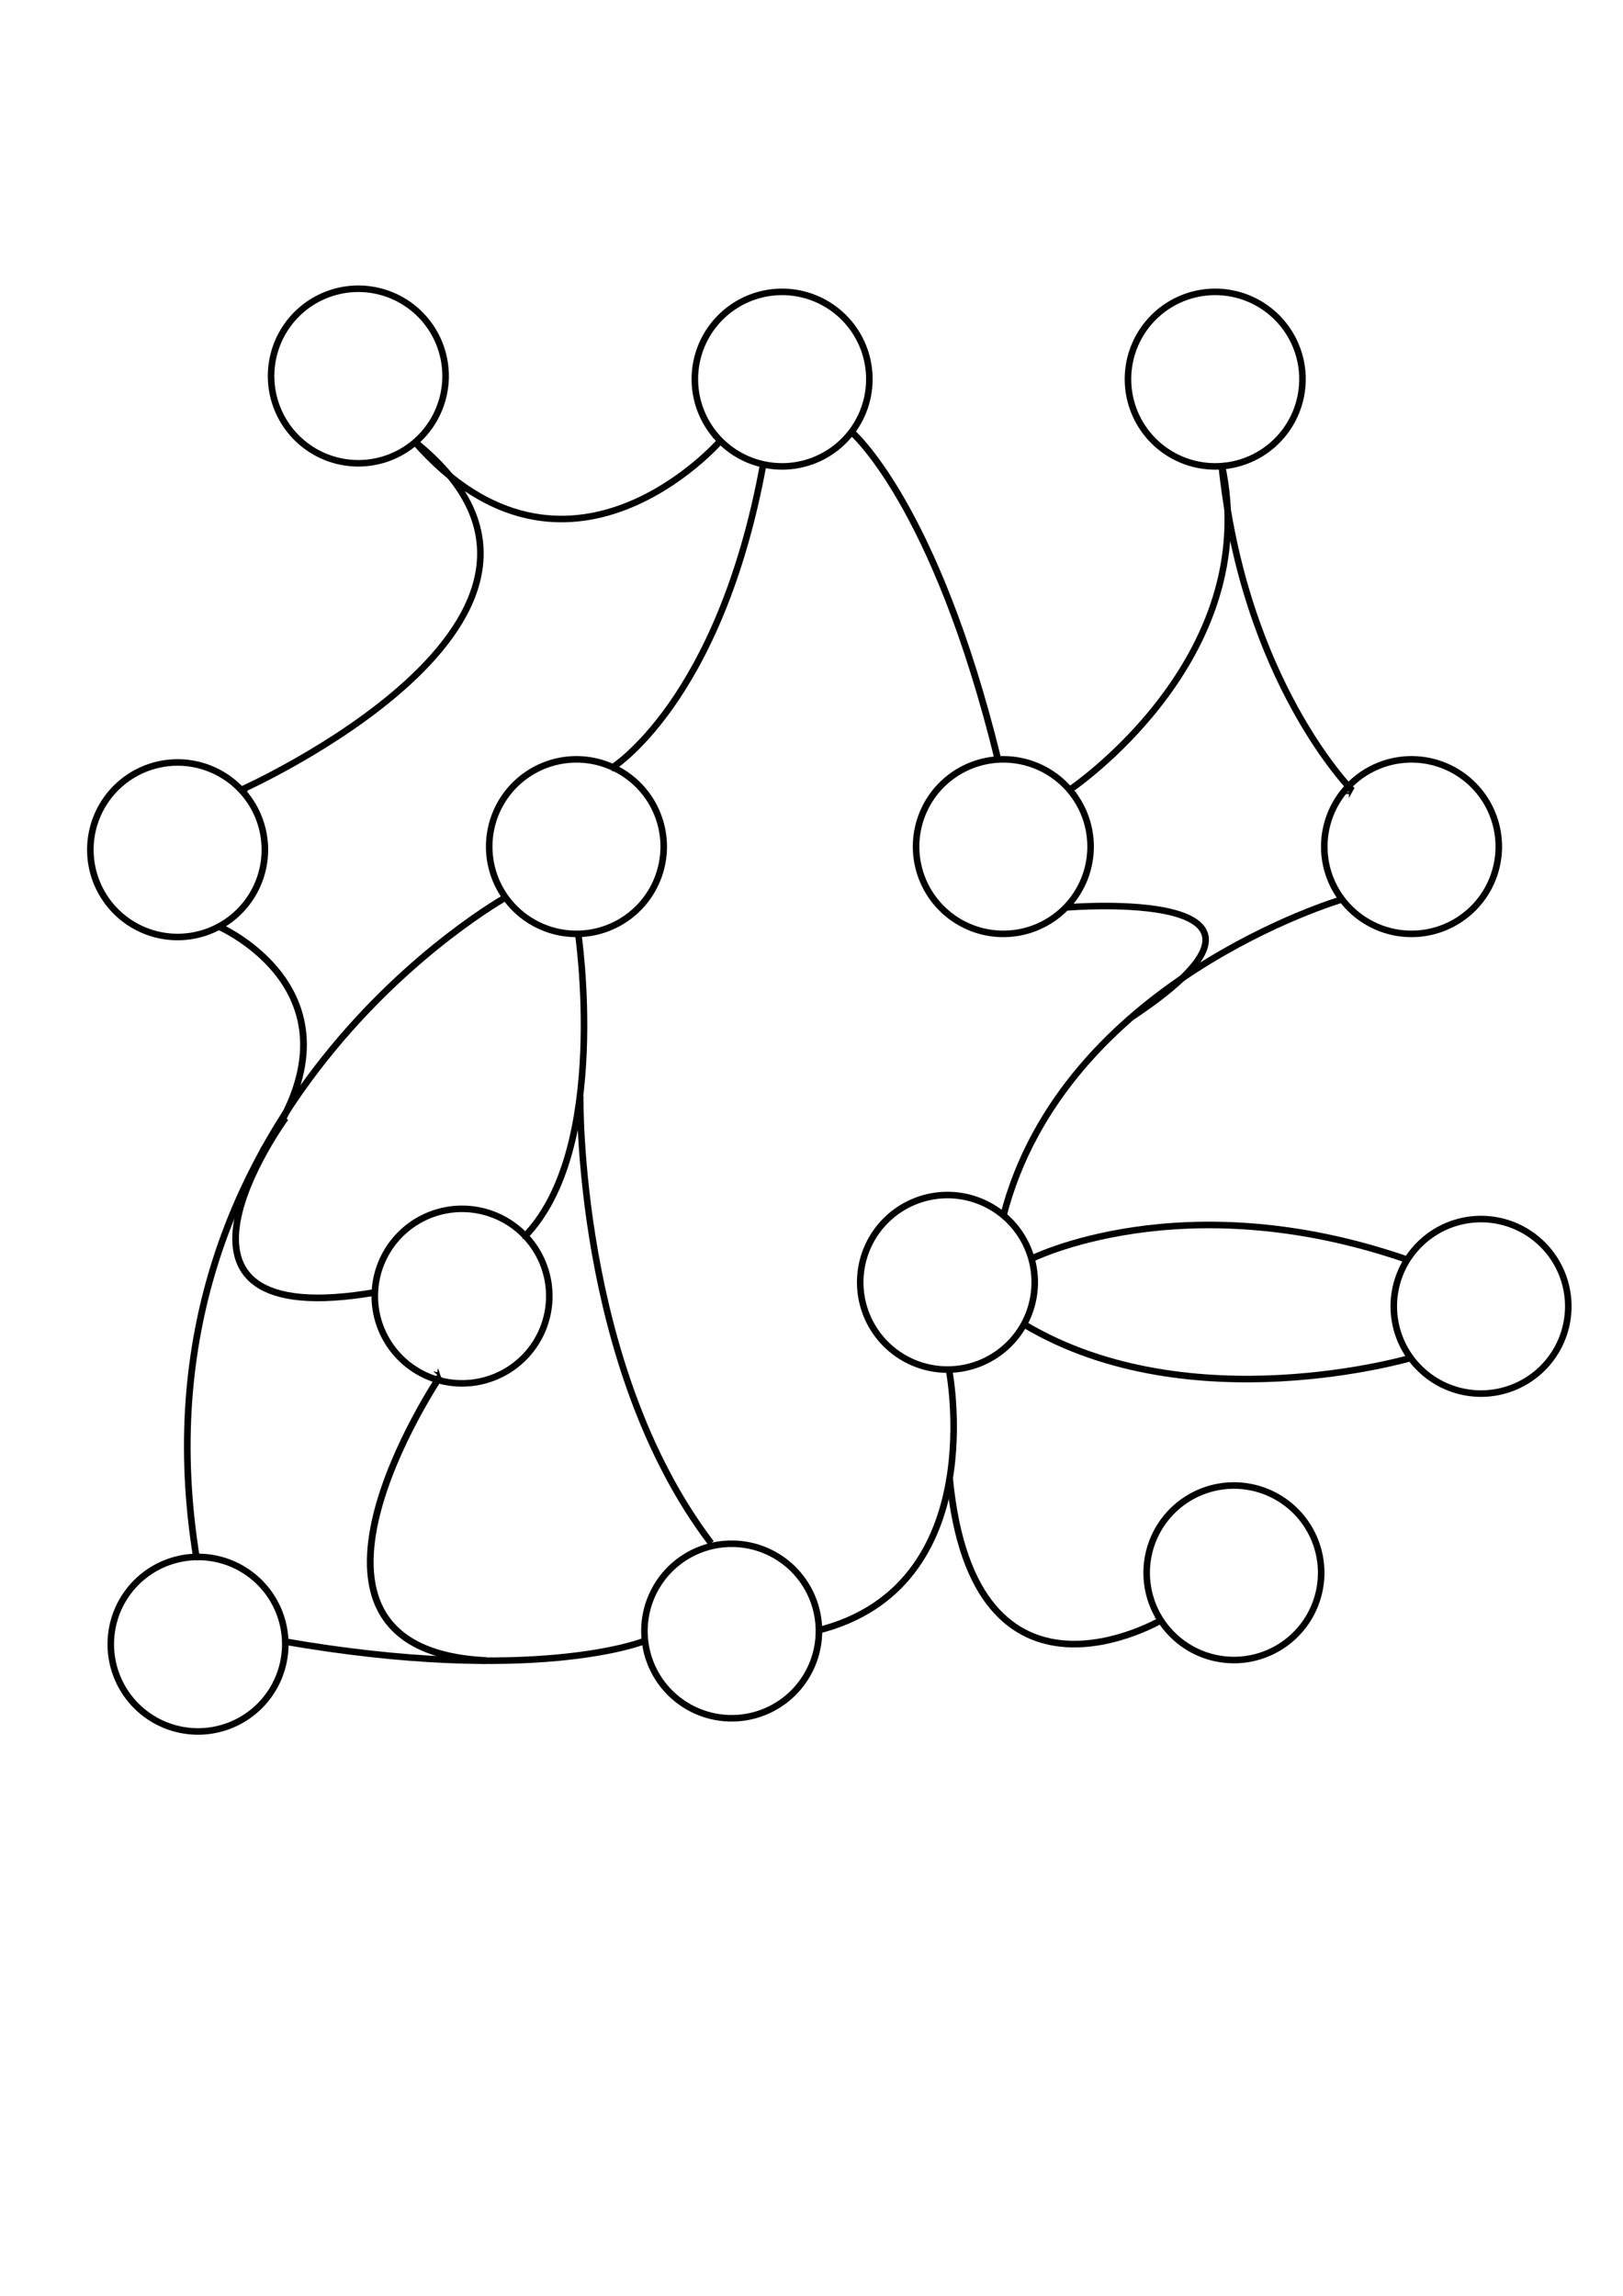 <?xml version="1.0" encoding="UTF-8" standalone="no"?>
<!-- Created with Inkscape (http://www.inkscape.org/) -->

<svg
   xmlns:osb="http://www.openswatchbook.org/uri/2009/osb"
   xmlns:dc="http://purl.org/dc/elements/1.1/"
   xmlns:cc="http://creativecommons.org/ns#"
   xmlns:rdf="http://www.w3.org/1999/02/22-rdf-syntax-ns#"
   xmlns:svg="http://www.w3.org/2000/svg"
   xmlns="http://www.w3.org/2000/svg"
   xmlns:sodipodi="http://sodipodi.sourceforge.net/DTD/sodipodi-0.dtd"
   xmlns:inkscape="http://www.inkscape.org/namespaces/inkscape"
   width="210mm"
   height="297mm"
   viewBox="0 0 744.094 1052.362"
   id="svg2"
   version="1.1"
   inkscape:version="0.91 r13725"
   sodipodi:docname="example-hypergraph.svg"
   inkscape:export-filename="/Users/bpotter/Desktop/Thesis/TheDocument/document/figures/example-hypergraph.png"
   inkscape:export-xdpi="88.864449"
   inkscape:export-ydpi="88.864449">
  <defs
     id="defs4">
    <marker
       inkscape:stockid="Arrow1Mend"
       orient="auto"
       refY="0.0"
       refX="0.0"
       id="marker8674"
       style="overflow:visible;"
       inkscape:isstock="true">
      <path
         id="path8676"
         d="M 0.0,0.0 L 5.0,-5.0 L -12.5,0.0 L 5.0,5.0 L 0.0,0.0 z "
         style="fill-rule:evenodd;stroke:#000000;stroke-width:1pt;stroke-opacity:1;fill:#000000;fill-opacity:1"
         transform="scale(0.4) rotate(180) translate(10,0)" />
    </marker>
    <marker
       inkscape:isstock="true"
       style="overflow:visible;"
       id="marker8494"
       refX="0.0"
       refY="0.0"
       orient="auto"
       inkscape:stockid="Arrow1Mend"
       inkscape:collect="always">
      <path
         transform="scale(0.4) rotate(180) translate(10,0)"
         style="fill-rule:evenodd;stroke:#000000;stroke-width:1pt;stroke-opacity:1;fill:#000000;fill-opacity:1"
         d="M 0.0,0.0 L 5.0,-5.0 L -12.5,0.0 L 5.0,5.0 L 0.0,0.0 z "
         id="path8496" />
    </marker>
    <marker
       inkscape:isstock="true"
       style="overflow:visible"
       id="marker8328"
       refX="0.0"
       refY="0.0"
       orient="auto"
       inkscape:stockid="Arrow1Mstart">
      <path
         transform="scale(0.4) translate(10,0)"
         style="fill-rule:evenodd;stroke:#000000;stroke-width:1pt;stroke-opacity:1;fill:#000000;fill-opacity:1"
         d="M 0.0,0.0 L 5.0,-5.0 L -12.5,0.0 L 5.0,5.0 L 0.0,0.0 z "
         id="path8330" />
    </marker>
    <marker
       inkscape:isstock="true"
       style="overflow:visible"
       id="marker8148"
       refX="0.0"
       refY="0.0"
       orient="auto"
       inkscape:stockid="Arrow1Mstart">
      <path
         transform="scale(0.4) translate(10,0)"
         style="fill-rule:evenodd;stroke:#000000;stroke-width:1pt;stroke-opacity:1;fill:#000000;fill-opacity:1"
         d="M 0.0,0.0 L 5.0,-5.0 L -12.5,0.0 L 5.0,5.0 L 0.0,0.0 z "
         id="path8150" />
    </marker>
    <marker
       inkscape:stockid="Arrow1Mend"
       orient="auto"
       refY="0.0"
       refX="0.0"
       id="marker7998"
       style="overflow:visible;"
       inkscape:isstock="true"
       inkscape:collect="always">
      <path
         id="path8000"
         d="M 0.0,0.0 L 5.0,-5.0 L -12.5,0.0 L 5.0,5.0 L 0.0,0.0 z "
         style="fill-rule:evenodd;stroke:#000000;stroke-width:1pt;stroke-opacity:1;fill:#000000;fill-opacity:1"
         transform="scale(0.4) rotate(180) translate(10,0)" />
    </marker>
    <marker
       inkscape:isstock="true"
       style="overflow:visible;"
       id="marker7852"
       refX="0.0"
       refY="0.0"
       orient="auto"
       inkscape:stockid="Arrow1Mend"
       inkscape:collect="always">
      <path
         transform="scale(0.4) rotate(180) translate(10,0)"
         style="fill-rule:evenodd;stroke:#000000;stroke-width:1pt;stroke-opacity:1;fill:#000000;fill-opacity:1"
         d="M 0.0,0.0 L 5.0,-5.0 L -12.5,0.0 L 5.0,5.0 L 0.0,0.0 z "
         id="path7854" />
    </marker>
    <marker
       inkscape:stockid="Arrow1Mend"
       orient="auto"
       refY="0.0"
       refX="0.0"
       id="marker7607"
       style="overflow:visible;"
       inkscape:isstock="true"
       inkscape:collect="always">
      <path
         id="path7609"
         d="M 0.0,0.0 L 5.0,-5.0 L -12.5,0.0 L 5.0,5.0 L 0.0,0.0 z "
         style="fill-rule:evenodd;stroke:#000000;stroke-width:1pt;stroke-opacity:1;fill:#000000;fill-opacity:1"
         transform="scale(0.4) rotate(180) translate(10,0)" />
    </marker>
    <marker
       inkscape:isstock="true"
       style="overflow:visible;"
       id="marker7427"
       refX="0.0"
       refY="0.0"
       orient="auto"
       inkscape:stockid="Arrow1Mend"
       inkscape:collect="always">
      <path
         transform="scale(0.4) rotate(180) translate(10,0)"
         style="fill-rule:evenodd;stroke:#000000;stroke-width:1pt;stroke-opacity:1;fill:#000000;fill-opacity:1"
         d="M 0.0,0.0 L 5.0,-5.0 L -12.5,0.0 L 5.0,5.0 L 0.0,0.0 z "
         id="path7429" />
    </marker>
    <marker
       inkscape:stockid="Arrow1Mend"
       orient="auto"
       refY="0.0"
       refX="0.0"
       id="marker7281"
       style="overflow:visible;"
       inkscape:isstock="true"
       inkscape:collect="always">
      <path
         id="path7283"
         d="M 0.0,0.0 L 5.0,-5.0 L -12.5,0.0 L 5.0,5.0 L 0.0,0.0 z "
         style="fill-rule:evenodd;stroke:#000000;stroke-width:1pt;stroke-opacity:1;fill:#000000;fill-opacity:1"
         transform="scale(0.4) rotate(180) translate(10,0)" />
    </marker>
    <marker
       inkscape:isstock="true"
       style="overflow:visible;"
       id="marker7155"
       refX="0.0"
       refY="0.0"
       orient="auto"
       inkscape:stockid="Arrow1Mend"
       inkscape:collect="always">
      <path
         transform="scale(0.4) rotate(180) translate(10,0)"
         style="fill-rule:evenodd;stroke:#000000;stroke-width:1pt;stroke-opacity:1;fill:#000000;fill-opacity:1"
         d="M 0.0,0.0 L 5.0,-5.0 L -12.5,0.0 L 5.0,5.0 L 0.0,0.0 z "
         id="path7157" />
    </marker>
    <marker
       inkscape:stockid="Arrow1Mend"
       orient="auto"
       refY="0.0"
       refX="0.0"
       id="marker7039"
       style="overflow:visible;"
       inkscape:isstock="true"
       inkscape:collect="always">
      <path
         id="path7041"
         d="M 0.0,0.0 L 5.0,-5.0 L -12.5,0.0 L 5.0,5.0 L 0.0,0.0 z "
         style="fill-rule:evenodd;stroke:#000000;stroke-width:1pt;stroke-opacity:1;fill:#000000;fill-opacity:1"
         transform="scale(0.4) rotate(180) translate(10,0)" />
    </marker>
    <marker
       inkscape:stockid="Arrow1Mstart"
       orient="auto"
       refY="0.0"
       refX="0.0"
       id="marker6933"
       style="overflow:visible"
       inkscape:isstock="true"
       inkscape:collect="always">
      <path
         id="path6935"
         d="M 0.0,0.0 L 5.0,-5.0 L -12.5,0.0 L 5.0,5.0 L 0.0,0.0 z "
         style="fill-rule:evenodd;stroke:#000000;stroke-width:1pt;stroke-opacity:1;fill:#000000;fill-opacity:1"
         transform="scale(0.4) translate(10,0)" />
    </marker>
    <marker
       inkscape:isstock="true"
       style="overflow:visible"
       id="marker6819"
       refX="0.0"
       refY="0.0"
       orient="auto"
       inkscape:stockid="Arrow1Mstart"
       inkscape:collect="always">
      <path
         transform="scale(0.4) translate(10,0)"
         style="fill-rule:evenodd;stroke:#000000;stroke-width:1pt;stroke-opacity:1;fill:#000000;fill-opacity:1"
         d="M 0.0,0.0 L 5.0,-5.0 L -12.5,0.0 L 5.0,5.0 L 0.0,0.0 z "
         id="path6821" />
    </marker>
    <marker
       inkscape:isstock="true"
       style="overflow:visible;"
       id="marker6703"
       refX="0.0"
       refY="0.0"
       orient="auto"
       inkscape:stockid="Arrow1Mend"
       inkscape:collect="always">
      <path
         transform="scale(0.4) rotate(180) translate(10,0)"
         style="fill-rule:evenodd;stroke:#000000;stroke-width:1pt;stroke-opacity:1;fill:#000000;fill-opacity:1"
         d="M 0.0,0.0 L 5.0,-5.0 L -12.5,0.0 L 5.0,5.0 L 0.0,0.0 z "
         id="path6705" />
    </marker>
    <marker
       inkscape:stockid="Arrow1Mend"
       orient="auto"
       refY="0.0"
       refX="0.0"
       id="Arrow1Mend"
       style="overflow:visible;"
       inkscape:isstock="true"
       inkscape:collect="always">
      <path
         id="path5794"
         d="M 0.0,0.0 L 5.0,-5.0 L -12.5,0.0 L 5.0,5.0 L 0.0,0.0 z "
         style="fill-rule:evenodd;stroke:#000000;stroke-width:1pt;stroke-opacity:1;fill:#000000;fill-opacity:1"
         transform="scale(0.4) rotate(180) translate(10,0)" />
    </marker>
    <marker
       inkscape:stockid="Arrow1Mstart"
       orient="auto"
       refY="0.0"
       refX="0.0"
       id="marker6527"
       style="overflow:visible"
       inkscape:isstock="true"
       inkscape:collect="always">
      <path
         id="path6529"
         d="M 0.0,0.0 L 5.0,-5.0 L -12.5,0.0 L 5.0,5.0 L 0.0,0.0 z "
         style="fill-rule:evenodd;stroke:#000000;stroke-width:1pt;stroke-opacity:1;fill:#000000;fill-opacity:1"
         transform="scale(0.4) translate(10,0)" />
    </marker>
    <marker
       inkscape:isstock="true"
       style="overflow:visible"
       id="marker6443"
       refX="0.0"
       refY="0.0"
       orient="auto"
       inkscape:stockid="Arrow1Mstart"
       inkscape:collect="always">
      <path
         transform="scale(0.4) translate(10,0)"
         style="fill-rule:evenodd;stroke:#000000;stroke-width:1pt;stroke-opacity:1;fill:#000000;fill-opacity:1"
         d="M 0.0,0.0 L 5.0,-5.0 L -12.5,0.0 L 5.0,5.0 L 0.0,0.0 z "
         id="path6445" />
    </marker>
    <marker
       inkscape:stockid="Arrow1Mstart"
       orient="auto"
       refY="0.0"
       refX="0.0"
       id="marker6367"
       style="overflow:visible"
       inkscape:isstock="true"
       inkscape:collect="always">
      <path
         id="path6369"
         d="M 0.0,0.0 L 5.0,-5.0 L -12.5,0.0 L 5.0,5.0 L 0.0,0.0 z "
         style="fill-rule:evenodd;stroke:#000000;stroke-width:1pt;stroke-opacity:1;fill:#000000;fill-opacity:1"
         transform="scale(0.4) translate(10,0)" />
    </marker>
    <marker
       inkscape:stockid="Arrow2Mstart"
       orient="auto"
       refY="0.0"
       refX="0.0"
       id="marker6297"
       style="overflow:visible"
       inkscape:isstock="true">
      <path
         id="path6299"
         style="fill-rule:evenodd;stroke-width:0.625;stroke-linejoin:round;stroke:#000000;stroke-opacity:1;fill:#000000;fill-opacity:1"
         d="M 8.719,4.034 L -2.207,0.016 L 8.719,-4.002 C 6.973,-1.63 6.983,1.616 8.719,4.034 z "
         transform="scale(0.6) translate(0,0)" />
    </marker>
    <marker
       inkscape:stockid="Arrow2Mstart"
       orient="auto"
       refY="0.0"
       refX="0.0"
       id="Arrow2Mstart"
       style="overflow:visible"
       inkscape:isstock="true">
      <path
         id="path5809"
         style="fill-rule:evenodd;stroke-width:0.625;stroke-linejoin:round;stroke:#000000;stroke-opacity:1;fill:#000000;fill-opacity:1"
         d="M 8.719,4.034 L -2.207,0.016 L 8.719,-4.002 C 6.973,-1.63 6.983,1.616 8.719,4.034 z "
         transform="scale(0.6) translate(0,0)" />
    </marker>
    <marker
       inkscape:stockid="Arrow2Lstart"
       orient="auto"
       refY="0.0"
       refX="0.0"
       id="marker6177"
       style="overflow:visible"
       inkscape:isstock="true">
      <path
         id="path6179"
         style="fill-rule:evenodd;stroke-width:0.625;stroke-linejoin:round;stroke:#000000;stroke-opacity:1;fill:#000000;fill-opacity:1"
         d="M 8.719,4.034 L -2.207,0.016 L 8.719,-4.002 C 6.973,-1.63 6.983,1.616 8.719,4.034 z "
         transform="scale(1.1) translate(1,0)" />
    </marker>
    <marker
       inkscape:stockid="Arrow1Mstart"
       orient="auto"
       refY="0.0"
       refX="0.0"
       id="Arrow1Mstart"
       style="overflow:visible"
       inkscape:isstock="true">
      <path
         id="path5791"
         d="M 0.0,0.0 L 5.0,-5.0 L -12.5,0.0 L 5.0,5.0 L 0.0,0.0 z "
         style="fill-rule:evenodd;stroke:#000000;stroke-width:1pt;stroke-opacity:1;fill:#000000;fill-opacity:1"
         transform="scale(0.4) translate(10,0)" />
    </marker>
    <marker
       inkscape:stockid="Arrow2Lstart"
       orient="auto"
       refY="0.0"
       refX="0.0"
       id="marker6091"
       style="overflow:visible"
       inkscape:isstock="true">
      <path
         id="path6093"
         style="fill-rule:evenodd;stroke-width:0.625;stroke-linejoin:round;stroke:#000000;stroke-opacity:1;fill:#000000;fill-opacity:1"
         d="M 8.719,4.034 L -2.207,0.016 L 8.719,-4.002 C 6.973,-1.63 6.983,1.616 8.719,4.034 z "
         transform="scale(1.1) translate(1,0)" />
    </marker>
    <marker
       inkscape:stockid="Arrow2Lstart"
       orient="auto"
       refY="0.0"
       refX="0.0"
       id="Arrow2Lstart"
       style="overflow:visible"
       inkscape:isstock="true">
      <path
         id="path5803"
         style="fill-rule:evenodd;stroke-width:0.625;stroke-linejoin:round;stroke:#000000;stroke-opacity:1;fill:#000000;fill-opacity:1"
         d="M 8.719,4.034 L -2.207,0.016 L 8.719,-4.002 C 6.973,-1.63 6.983,1.616 8.719,4.034 z "
         transform="scale(1.1) translate(1,0)" />
    </marker>
    <marker
       inkscape:stockid="Arrow1Lstart"
       orient="auto"
       refY="0.0"
       refX="0.0"
       id="Arrow1Lstart"
       style="overflow:visible"
       inkscape:isstock="true">
      <path
         id="path5785"
         d="M 0.0,0.0 L 5.0,-5.0 L -12.5,0.0 L 5.0,5.0 L 0.0,0.0 z "
         style="fill-rule:evenodd;stroke:#000000;stroke-width:1.0pt"
         transform="scale(0.8) translate(12.5,0)" />
    </marker>
    <linearGradient
       id="linearGradient5686"
       osb:paint="solid">
      <stop
         style="stop-color:#000000;stop-opacity:1;"
         offset="0"
         id="stop5688" />
    </linearGradient>
  </defs>
  <sodipodi:namedview
     id="base"
     pagecolor="#ffffff"
     bordercolor="#666666"
     borderopacity="1.0"
     inkscape:pageopacity="0.0"
     inkscape:pageshadow="2"
     inkscape:zoom="0.70710678"
     inkscape:cx="242.99563"
     inkscape:cy="675.04856"
     inkscape:document-units="px"
     inkscape:current-layer="layer1"
     showgrid="false"
     showguides="false"
     inkscape:window-width="1280"
     inkscape:window-height="687"
     inkscape:window-x="0"
     inkscape:window-y="1"
     inkscape:window-maximized="1">
    <inkscape:grid
       type="xygrid"
       id="grid3336" />
  </sodipodi:namedview>
  <g
     inkscape:label="Layer 1"
     inkscape:groupmode="layer"
     id="layer1">
    <path
       style="fill:#ffffff;fill-opacity:1;stroke:#000000;stroke-width:3;stroke-linecap:square;stroke-linejoin:bevel;stroke-miterlimit:3;stroke-dasharray:none;stroke-dashoffset:0;stroke-opacity:1"
       id="path3338-2"
       sodipodi:type="arc"
       sodipodi:cx="557.14282"
       sodipodi:cy="-173.79079"
       sodipodi:rx="40"
       sodipodi:ry="40"
       sodipodi:start="0"
       sodipodi:end="6.2770631"
       sodipodi:open="true"
       d="m 597.143,-173.791 a 40,40 0 0 1 -39.939,40 40,40 0 0 1 -40.061,-39.878 40,40 0 0 1 39.816,-40.122 40,40 0 0 1 40.183,39.755"
       transform="scale(1,-1)" />
    <path
       style="fill:#ffffff;fill-opacity:1;stroke:#000000;stroke-width:3;stroke-linecap:square;stroke-linejoin:bevel;stroke-miterlimit:3;stroke-dasharray:none;stroke-dashoffset:0;stroke-opacity:1"
       id="path3338-2-4"
       sodipodi:type="arc"
       sodipodi:cx="164.28569"
       sodipodi:cy="-172.36221"
       sodipodi:rx="40"
       sodipodi:ry="40"
       sodipodi:start="0"
       sodipodi:end="6.2770631"
       sodipodi:open="true"
       d="m 204.286,-172.362 a 40,40 0 0 1 -39.939,40 40,40 0 0 1 -40.061,-39.878 40,40 0 0 1 39.816,-40.122 40,40 0 0 1 40.183,39.755"
       transform="scale(1,-1)" />
    <path
       style="fill:#ffffff;fill-opacity:1;stroke:#000000;stroke-width:3;stroke-linecap:square;stroke-linejoin:bevel;stroke-miterlimit:3;stroke-dasharray:none;stroke-dashoffset:0;stroke-opacity:1"
       id="path3338-2-40"
       sodipodi:type="arc"
       sodipodi:cx="358.57141"
       sodipodi:cy="-173.79079"
       sodipodi:rx="40"
       sodipodi:ry="40"
       sodipodi:start="0"
       sodipodi:end="6.2770631"
       sodipodi:open="true"
       d="m 398.571,-173.791 a 40,40 0 0 1 -39.939,40 40,40 0 0 1 -40.061,-39.878 40,40 0 0 1 39.816,-40.122 40,40 0 0 1 40.183,39.755"
       transform="scale(1,-1)" />
    <path
       style="fill:#ffffff;fill-opacity:1;stroke:#000000;stroke-width:3;stroke-linecap:square;stroke-linejoin:bevel;stroke-miterlimit:3;stroke-dasharray:none;stroke-dashoffset:0;stroke-opacity:1"
       id="path3338-2-7"
       sodipodi:type="arc"
       sodipodi:cx="81.428543"
       sodipodi:cy="-389.50507"
       sodipodi:rx="40"
       sodipodi:ry="40"
       sodipodi:start="0"
       sodipodi:end="6.2770631"
       sodipodi:open="true"
       d="m 121.429,-389.505 a 40,40 0 0 1 -39.939,40 40,40 0 0 1 -40.061,-39.878 40,40 0 0 1 39.816,-40.122 40,40 0 0 1 40.183,39.755"
       transform="scale(1,-1)" />
    <path
       style="fill:#ffffff;fill-opacity:1;stroke:#000000;stroke-width:3;stroke-linecap:square;stroke-linejoin:bevel;stroke-miterlimit:3;stroke-dasharray:none;stroke-dashoffset:0;stroke-opacity:1"
       id="path3338-2-409"
       sodipodi:type="arc"
       sodipodi:cx="264.28571"
       sodipodi:cy="-388.07648"
       sodipodi:rx="40"
       sodipodi:ry="40"
       sodipodi:start="0"
       sodipodi:end="6.2770631"
       sodipodi:open="true"
       d="m 304.286,-388.076 a 40,40 0 0 1 -39.939,40 40,40 0 0 1 -40.061,-39.878 40,40 0 0 1 39.816,-40.122 40,40 0 0 1 40.183,39.755"
       transform="scale(1,-1)" />
    <path
       style="fill:#ffffff;fill-opacity:1;stroke:#000000;stroke-width:3;stroke-linecap:square;stroke-linejoin:bevel;stroke-miterlimit:3;stroke-dasharray:none;stroke-dashoffset:0;stroke-opacity:1"
       id="path3338-2-3"
       sodipodi:type="arc"
       sodipodi:cx="459.99997"
       sodipodi:cy="-388.07648"
       sodipodi:rx="40"
       sodipodi:ry="40"
       sodipodi:start="0"
       sodipodi:end="6.2770631"
       sodipodi:open="true"
       d="m 500,-388.076 a 40,40 0 0 1 -39.939,40 40,40 0 0 1 -40.061,-39.878 40,40 0 0 1 39.816,-40.122 40,40 0 0 1 40.183,39.755"
       transform="scale(1,-1)" />
    <path
       style="fill:#ffffff;fill-opacity:1;stroke:#000000;stroke-width:3;stroke-linecap:square;stroke-linejoin:bevel;stroke-miterlimit:3;stroke-dasharray:none;stroke-dashoffset:0;stroke-opacity:1"
       id="path3338-2-9"
       sodipodi:type="arc"
       sodipodi:cx="647.14282"
       sodipodi:cy="-388.07648"
       sodipodi:rx="40"
       sodipodi:ry="40"
       sodipodi:start="0"
       sodipodi:end="6.2770631"
       sodipodi:open="true"
       d="m 687.143,-388.076 a 40,40 0 0 1 -39.939,40 40,40 0 0 1 -40.061,-39.878 40,40 0 0 1 39.816,-40.122 40,40 0 0 1 40.183,39.755"
       transform="scale(1,-1)" />
    <path
       style="fill:#ffffff;fill-opacity:1;stroke:#000000;stroke-width:3;stroke-linecap:square;stroke-linejoin:bevel;stroke-miterlimit:3;stroke-dasharray:none;stroke-dashoffset:0;stroke-opacity:1"
       id="path3338-2-49"
       sodipodi:type="arc"
       sodipodi:cx="211.83464"
       sodipodi:cy="-594.10767"
       sodipodi:rx="40"
       sodipodi:ry="40"
       sodipodi:start="0"
       sodipodi:end="6.2770631"
       sodipodi:open="true"
       d="m 251.835,-594.108 a 40,40 0 0 1 -39.939,40 40,40 0 0 1 -40.061,-39.878 40,40 0 0 1 39.816,-40.122 40,40 0 0 1 40.183,39.755"
       transform="scale(1,-1)" />
    <path
       style="fill:#ffffff;fill-opacity:1;stroke:#000000;stroke-width:3;stroke-linecap:square;stroke-linejoin:bevel;stroke-miterlimit:3;stroke-dasharray:none;stroke-dashoffset:0;stroke-opacity:1"
       id="path3338-2-1"
       sodipodi:type="arc"
       sodipodi:cx="434.38721"
       sodipodi:cy="-587.78937"
       sodipodi:rx="40"
       sodipodi:ry="40"
       sodipodi:start="0"
       sodipodi:end="6.2770631"
       sodipodi:open="true"
       d="m 474.387,-587.789 a 40,40 0 0 1 -39.939,40 40,40 0 0 1 -40.061,-39.878 40,40 0 0 1 39.816,-40.122 40,40 0 0 1 40.183,39.755"
       transform="scale(1,-1)" />
    <path
       style="fill:#ffffff;fill-opacity:1;stroke:#000000;stroke-width:3;stroke-linecap:square;stroke-linejoin:bevel;stroke-miterlimit:3;stroke-dasharray:none;stroke-dashoffset:0;stroke-opacity:1"
       id="path3338-2-12"
       sodipodi:type="arc"
       sodipodi:cx="679.00726"
       sodipodi:cy="-598.79956"
       sodipodi:rx="40"
       sodipodi:ry="40"
       sodipodi:start="0"
       sodipodi:end="6.2770631"
       sodipodi:open="true"
       d="m 719.007,-598.8 a 40,40 0 0 1 -39.939,40 40,40 0 0 1 -40.061,-39.878 40,40 0 0 1 39.816,-40.122 40,40 0 0 1 40.183,39.755"
       transform="scale(1,-1)" />
    <path
       style="fill:#ffffff;fill-opacity:1;stroke:#000000;stroke-width:3;stroke-linecap:square;stroke-linejoin:bevel;stroke-miterlimit:3;stroke-dasharray:none;stroke-dashoffset:0;stroke-opacity:1"
       id="path3338-2-36"
       sodipodi:type="arc"
       sodipodi:cx="90.78965"
       sodipodi:cy="-753.67188"
       sodipodi:rx="40"
       sodipodi:ry="40"
       sodipodi:start="0"
       sodipodi:end="6.2770631"
       sodipodi:open="true"
       d="m 130.79,-753.672 a 40,40 0 0 1 -39.939,40 40,40 0 0 1 -40.061,-39.878 40,40 0 0 1 39.816,-40.122 40,40 0 0 1 40.183,39.755"
       transform="scale(1,-1)" />
    <path
       style="fill:#ffffff;fill-opacity:1;stroke:#000000;stroke-width:3;stroke-linecap:square;stroke-linejoin:bevel;stroke-miterlimit:3;stroke-dasharray:none;stroke-dashoffset:0;stroke-opacity:1"
       id="path3338-2-5"
       sodipodi:type="arc"
       sodipodi:cx="335.45175"
       sodipodi:cy="-747.62836"
       sodipodi:rx="40"
       sodipodi:ry="40"
       sodipodi:start="0"
       sodipodi:end="6.2770631"
       sodipodi:open="true"
       d="m 375.452,-747.628 a 40,40 0 0 1 -39.939,40 40,40 0 0 1 -40.061,-39.878 40,40 0 0 1 39.816,-40.122 40,40 0 0 1 40.183,39.755"
       transform="scale(1,-1)" />
    <path
       style="fill:#ffffff;fill-opacity:1;stroke:#000000;stroke-width:3;stroke-linecap:square;stroke-linejoin:bevel;stroke-miterlimit:3;stroke-dasharray:none;stroke-dashoffset:0;stroke-opacity:1"
       id="path3338-2-99"
       sodipodi:type="arc"
       sodipodi:cx="565.71423"
       sodipodi:cy="-720.93372"
       sodipodi:rx="40"
       sodipodi:ry="40"
       sodipodi:start="0"
       sodipodi:end="6.2770631"
       sodipodi:open="true"
       d="m 605.714,-720.934 a 40,40 0 0 1 -39.939,40 40,40 0 0 1 -40.061,-39.878 40,40 0 0 1 39.816,-40.122 40,40 0 0 1 40.183,39.755"
       transform="scale(1,-1)" />
    <path
       style="fill:none;fill-rule:evenodd;stroke:#000000;stroke-width:3;stroke-linecap:butt;stroke-linejoin:miter;stroke-opacity:1;stroke-miterlimit:4;stroke-dasharray:none;marker-start:url(#marker6367)"
       d="m 110,362.362 c 0,0 180,-80 80,-160"
       id="path5777"
       inkscape:connector-curvature="0" />
    <path
       style="fill:none;fill-rule:evenodd;stroke:#000000;stroke-width:3;stroke-linecap:butt;stroke-linejoin:miter;stroke-opacity:1;stroke-miterlimit:0;stroke-dasharray:none;marker-start:url(#marker6443)"
       d="m 330,202.362 c 0,0 -70,80 -140,0"
       id="path6137"
       inkscape:connector-curvature="0" />
    <path
       style="fill:none;fill-rule:evenodd;stroke:#000000;stroke-width:3;stroke-linecap:butt;stroke-linejoin:miter;stroke-opacity:1;stroke-miterlimit:4;stroke-dasharray:none;marker-start:;marker-end:url(#Arrow1Mend)"
       d="m 280,352.362 c 0,0 50,-30 70,-140"
       id="path6519"
       inkscape:connector-curvature="0" />
    <path
       style="fill:none;fill-rule:evenodd;stroke:#000000;stroke-width:3.06;stroke-linecap:butt;stroke-linejoin:miter;stroke-miterlimit:4;stroke-dasharray:none;stroke-opacity:1;marker-end:url(#marker6703)"
       d="m 390.089,197.685 c 0,0 38.605,32.335 67.559,150.896"
       id="path6695"
       inkscape:connector-curvature="0" />
    <path
       style="fill:none;fill-rule:evenodd;stroke:#000000;stroke-width:3;stroke-linecap:butt;stroke-linejoin:miter;stroke-opacity:1;marker-start:url(#marker6527);stroke-miterlimit:4;stroke-dasharray:none"
       d="m 490,362.362 c 0,0 90,-60 70,-150"
       id="path6791"
       inkscape:connector-curvature="0" />
    <path
       style="fill:none;fill-rule:evenodd;stroke:#000000;stroke-width:3;stroke-linecap:butt;stroke-linejoin:miter;stroke-opacity:1;marker-start:url(#marker6819);stroke-miterlimit:4;stroke-dasharray:none"
       d="m 620,362.362 c 0,0 -50,-50 -60,-150"
       id="path6811"
       inkscape:connector-curvature="0" />
    <path
       style="fill:none;fill-rule:evenodd;stroke:#000000;stroke-width:3.043;stroke-linecap:butt;stroke-linejoin:miter;stroke-miterlimit:4;stroke-dasharray:none;stroke-opacity:1;marker-end:url(#marker7039)"
       d="m 232.496,410.957 c 0,0 -176.116,97.537 -142.326,303.63"
       id="path6925"
       inkscape:connector-curvature="0" />
    <path
       style="fill:none;fill-rule:evenodd;stroke:#000000;stroke-width:3.086;stroke-linecap:butt;stroke-linejoin:miter;stroke-miterlimit:4;stroke-dasharray:none;stroke-opacity:1"
       d="m 100.02,424.545 c 0,0 72.068,30.837 20.591,102.791"
       id="path7145"
       inkscape:connector-curvature="0" />
    <path
       style="fill:none;fill-rule:evenodd;stroke:#000000;stroke-width:3.059;stroke-linecap:butt;stroke-linejoin:miter;stroke-miterlimit:4;stroke-dasharray:none;stroke-opacity:1;marker-end:url(#marker7155)"
       d="m 130.882,512.448 c 0,0 -72.902,99.81 41.658,79.848"
       id="path7147"
       inkscape:connector-curvature="0" />
    <path
       style="fill:none;fill-rule:evenodd;stroke:#000000;stroke-width:3;stroke-linecap:butt;stroke-linejoin:miter;stroke-opacity:1;stroke-miterlimit:4;stroke-dasharray:none;marker-end:url(#marker7281)"
       d="m 265,427.362 c 0,0 15,100 -25,140"
       id="path7405"
       inkscape:connector-curvature="0" />
    <path
       style="fill:none;fill-rule:evenodd;stroke:#000000;stroke-width:3;stroke-linecap:butt;stroke-linejoin:miter;stroke-miterlimit:4;stroke-dasharray:none;stroke-opacity:1;marker-end:url(#marker7427)"
       d="m 266.01,502.362 c 0,0 -1.888,123.65 60,205"
       id="path7419"
       inkscape:connector-curvature="0" />
    <path
       style="fill:none;fill-rule:evenodd;stroke:#000000;stroke-width:3;stroke-linecap:butt;stroke-linejoin:miter;stroke-opacity:1;stroke-miterlimit:4;stroke-dasharray:none;marker-end:url(#marker7607)"
       d="m 295,752.362 c 0,0 -50,20 -165,0"
       id="path7599"
       inkscape:connector-curvature="0" />
    <path
       style="fill:none;fill-rule:evenodd;stroke:#000000;stroke-width:3.087;stroke-linecap:butt;stroke-linejoin:miter;stroke-miterlimit:4;stroke-dasharray:none;stroke-opacity:1;marker-start:url(#marker6933)"
       d="m 201.762,630.899 c 0,0 -84.541,125.249 21.135,130.259"
       id="path7737"
       inkscape:connector-curvature="0" />
    <path
       style="fill:none;fill-rule:evenodd;stroke:#000000;stroke-width:3;stroke-linecap:butt;stroke-linejoin:miter;stroke-opacity:1;stroke-miterlimit:4;stroke-dasharray:none;marker-end:url(#marker7852)"
       d="m 615,412.362 c 0,0 -127.345,37.394 -155,145"
       id="path7844"
       inkscape:connector-curvature="0" />
    <path
       style="fill:none;fill-rule:evenodd;stroke:#000000;stroke-width:3;stroke-linecap:butt;stroke-linejoin:miter;stroke-miterlimit:4;stroke-dasharray:none;stroke-opacity:1"
       d="m 489.286,415.934 c 0,0 120,-10 30,50"
       id="path7988"
       inkscape:connector-curvature="0" />
    <path
       style="fill:none;fill-rule:evenodd;stroke:#000000;stroke-width:3;stroke-linecap:butt;stroke-linejoin:miter;stroke-opacity:1;stroke-miterlimit:4;stroke-dasharray:none;marker-end:url(#marker7998)"
       d="m 435,627.362 c 0,0 20,100 -60,120"
       id="path7990"
       inkscape:connector-curvature="0" />
    <path
       style="fill:none;fill-rule:evenodd;stroke:#000000;stroke-width:3.039;stroke-linecap:butt;stroke-linejoin:miter;stroke-miterlimit:4;stroke-dasharray:none;stroke-opacity:1;marker-start:url(#marker8148)"
       d="m 532.952,742.337 c 0,0 -86.591,51.374 -97.599,-64.931"
       id="path8140"
       inkscape:connector-curvature="0" />
    <path
       style="fill:none;fill-rule:evenodd;stroke:#000000;stroke-width:3.021;stroke-linecap:butt;stroke-linejoin:miter;stroke-miterlimit:4;stroke-dasharray:none;stroke-opacity:1;marker-end:url(#marker8494)"
       d="m 472.133,577.345 c 0,0 69.701,-35.636 172.799,0"
       id="path8320"
       inkscape:connector-curvature="0" />
    <path
       style="fill:none;fill-rule:evenodd;stroke:#000000;stroke-width:3.016;stroke-linecap:butt;stroke-linejoin:miter;stroke-miterlimit:4;stroke-dasharray:none;stroke-opacity:1;marker-end:url(#marker8674)"
       d="m 647.154,622.359 c 0,0 -101.206,29.967 -177.111,-14.984"
       id="path8666"
       inkscape:connector-curvature="0" />
  </g>
</svg>
